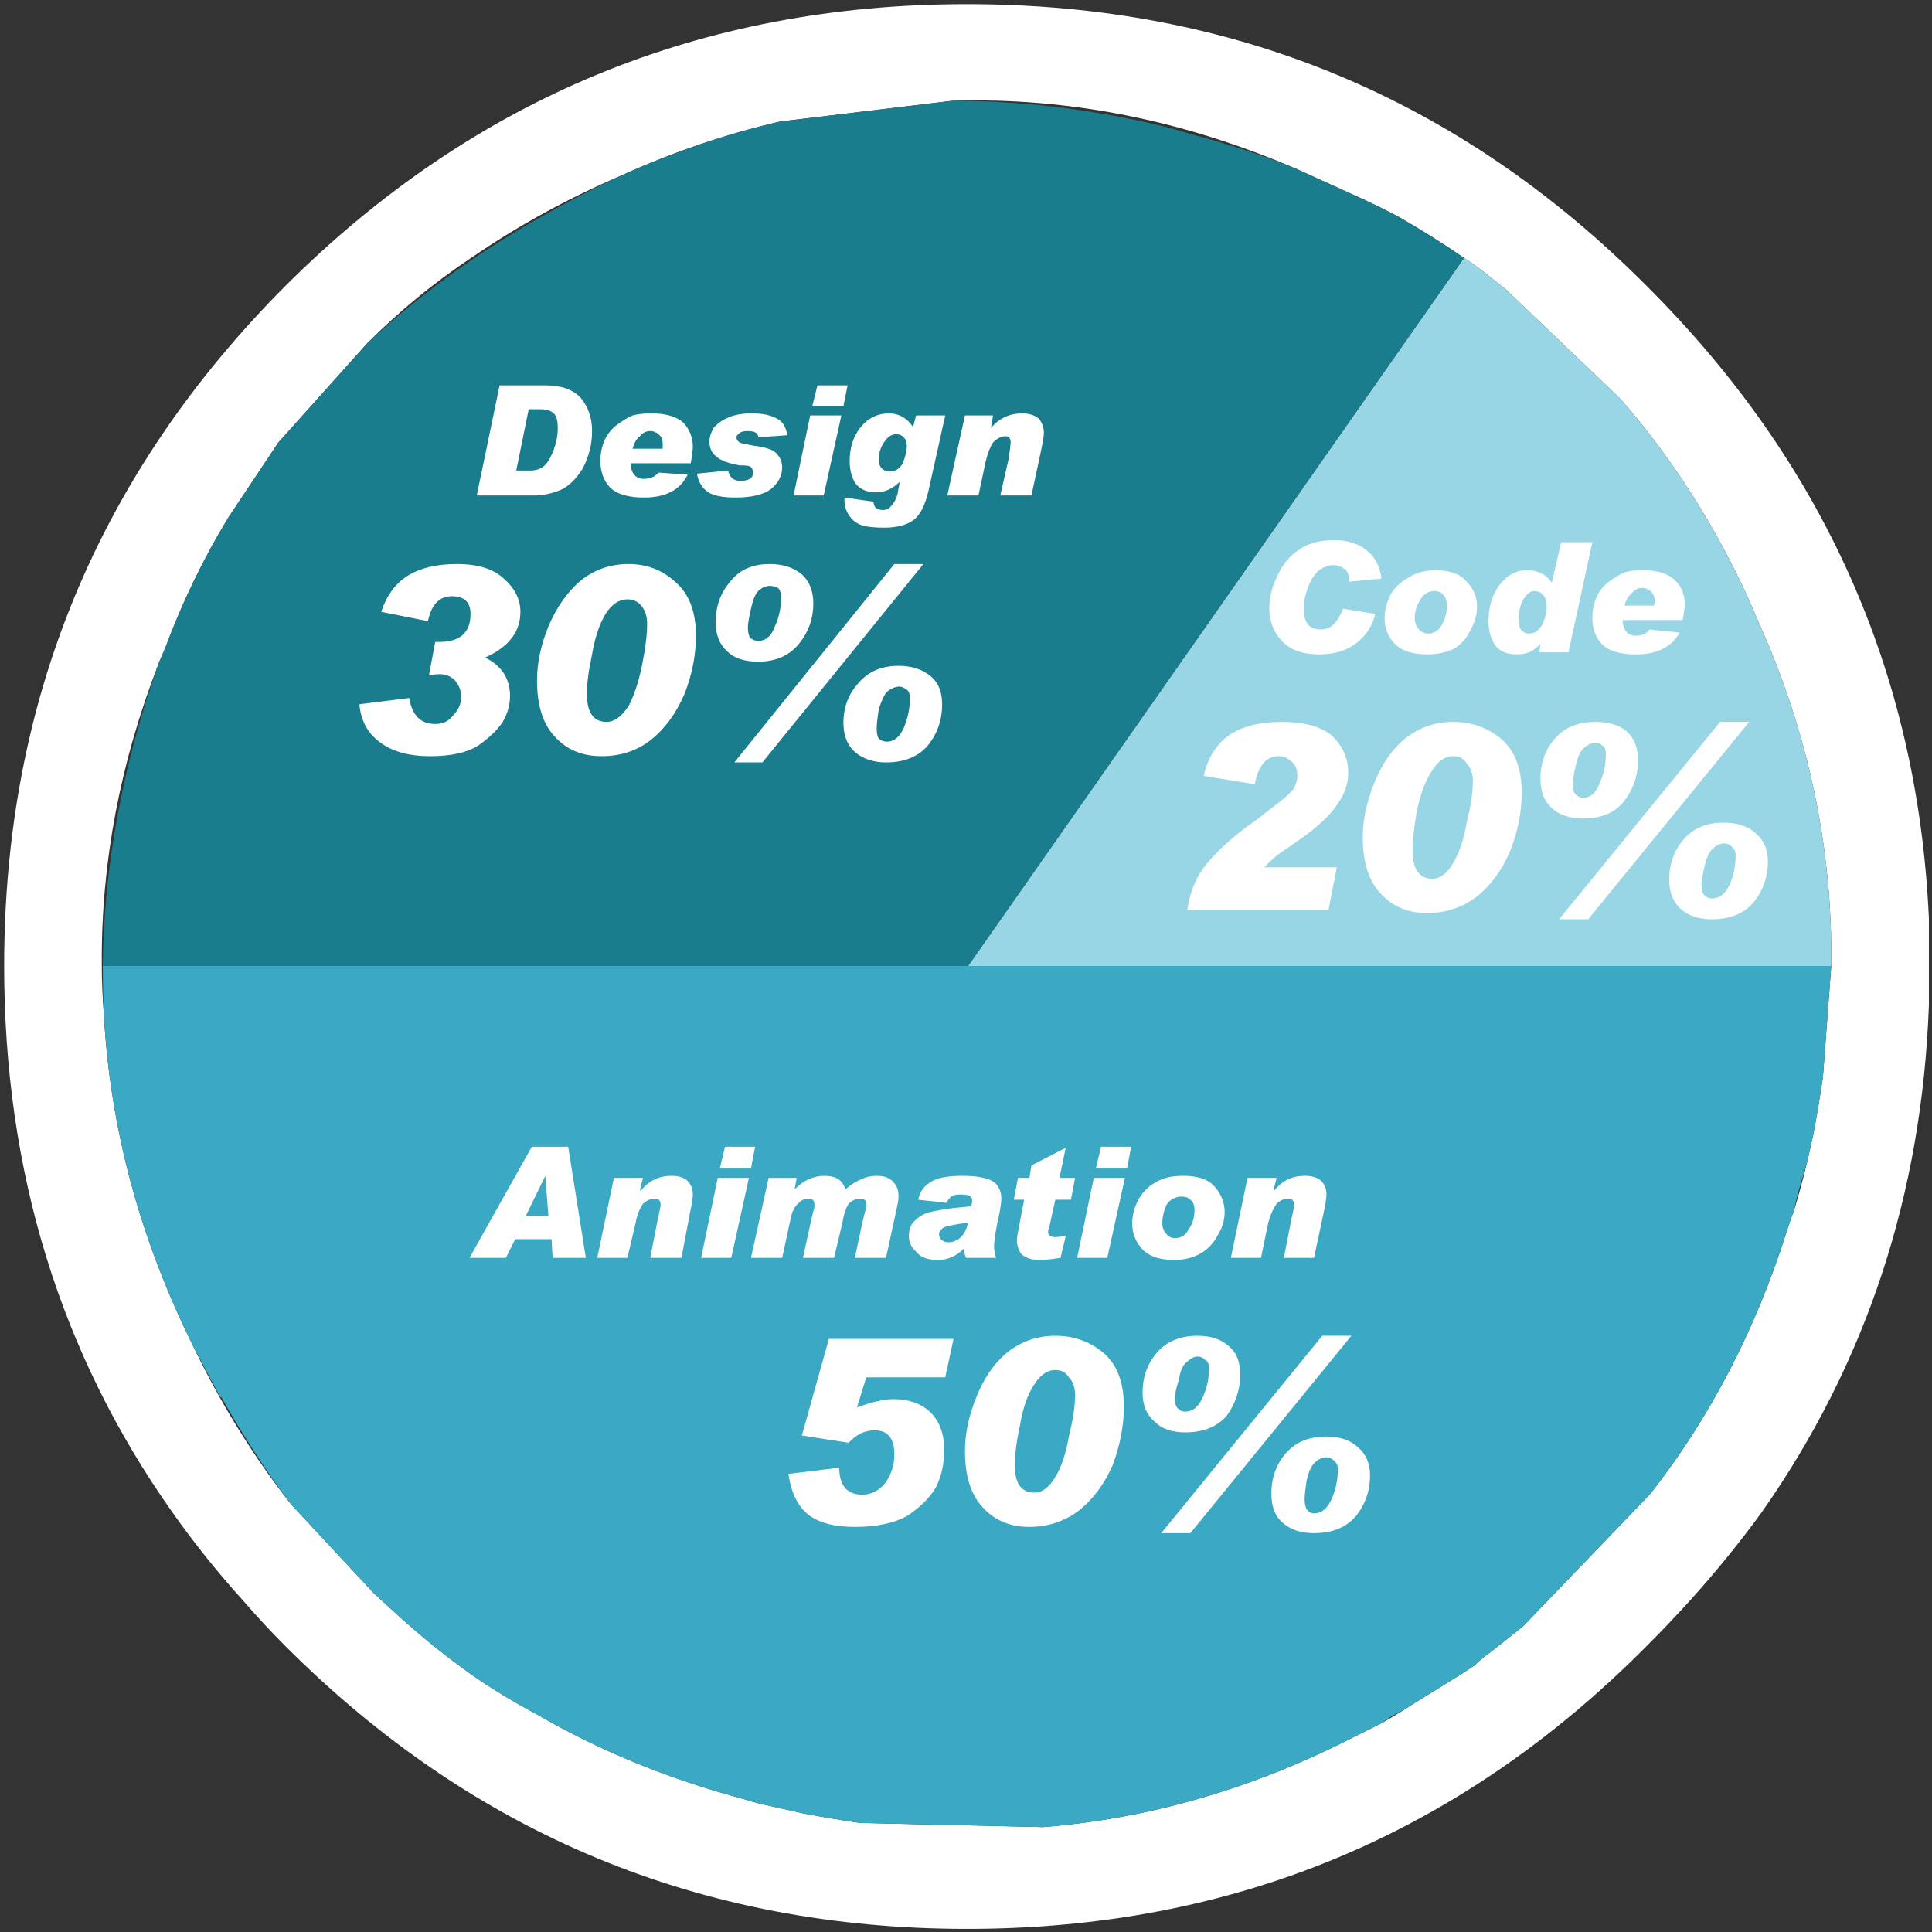 
<svg xmlns="http://www.w3.org/2000/svg" version="1.1" xmlns:xlink="http://www.w3.org/1999/xlink" preserveAspectRatio="none" x="0px" y="0px" width="93px" height="93px" viewBox="0 0 93 93">
<rect x="0" y="0" width="93" height="93" fill="#333333" stroke="none"/>
<defs>
<g id="Layer0_0_FILL">
<path fill="#FFFFFF" stroke="none" d="
M 118.3 177.55
Q 104.8 164 85.6 164 66.4 164 52.8 177.55 39.25 191.15 39.25 210.3 39.25 225.15 47.35 236.6 48.9 238.8 50.8 240.9 51.75 242 52.8 243.05 66.4 256.65 85.6 256.65 104.8 256.65 118.3 243.05 119.35 242 120.35 240.9 122.25 238.8 123.85 236.6 131.4 225.85 131.9 212.2 131.9 211.25 131.9 210.3 131.9 209.35 131.9 208.5 131.9 208.2 131.9 208 131.1 190.3 118.3 177.55
M 68.95 172.25
Q 72.7 170.55 76.6 169.65
L 84.9 168.65
Q 93.3 168.4 101.5 171.95
L 104.8 173.45
Q 105.65 173.85 106.4 174.25 108.05 175.2 109.5 176.2 110.05 176.55 110.55 176.95
L 111.5 177.7 117.05 183
Q 120.8 187.3 123.25 192.7
L 124.2 194.9
Q 127.1 201.9 127.2 209.3
L 127.2 210.15
Q 127.2 210.2 127.2 210.3
L 126.8 215.65
Q 126.6 217 126.35 218.35 126.2 219.05 126.05 219.7 125.75 220.95 125.4 222.1 125.2 222.6 125.05 223.1 122.8 230.2 118.5 235.7
L 112.35 242.1 110.9 243.25
Q 110.55 243.5 110.2 243.8
L 110.05 243.95
Q 109.75 244.15 109.45 244.35
L 106.95 245.9
Q 106.251 246.356 105.55 246.75
L 103.95 247.55
Q 96.8 251.15 89.25 251.75
L 80.45 251.55
Q 79.1 251.35 77.75 251.1
L 75.75 250.65
Q 75.3 250.55 74.85 250.4 69.4 248.95 64.85 246.3 63.25 245.45 61.8 244.45 59.9 243.1 58.2 241.55
L 57.05 240.5 53.05 236.2
Q 50.3 232.7 48.3 228.5 44.5 220.8 44.05 212.65 43.95 211.4 43.95 210.2 43.9 202.9 46.7 195.7 46.85 195.35 47 195 48.25 191.65 50.05 188.7
L 52.45 185.1 56.75 180.3
Q 59.05 178 61.75 176.2 65.1 173.9 68.95 172.25 Z"/>

<path fill="#3BA9C4" stroke="none" d="
M 125.4 222.1
Q 125.5 221.6 125.65 221.05 125.85 220.4 126.05 219.7 126.2 219.05 126.35 218.35 126.6 217 126.8 215.65
L 127.2 210.3 85.65 210.3 44 210.3
Q 44 211.45 44.05 212.65 44.5 220.8 48.3 228.5 48.95 229.75 49.65 231.05
L 49.7 231.05
Q 51.25 233.8 53.05 236.2
L 57.05 240.5 58.2 241.55
Q 59.9 243.1 61.8 244.45 63.25 245.45 64.85 246.3 69.4 248.95 74.85 250.4 75.3 250.55 75.75 250.65
L 77.75 251.1
Q 79.1 251.35 80.45 251.55
L 89.25 251.75
Q 96.8 251.15 103.95 247.55
L 105.55 246.75
Q 105.95 246.45 106.35 246.25 106.65 246.1 106.95 245.9
L 109.45 244.35
Q 109.75 244.15 110.05 243.95
L 110.2 243.8
Q 110.55 243.5 110.9 243.25
L 112.35 242.1 118.5 235.7
Q 122.8 230.2 125.05 223.1 125.2 222.6 125.4 222.1 Z"/>

<path fill="#99D6E5" stroke="none" d="
M 117.05 183
L 111.5 177.7 110.55 176.95
Q 110.05 176.55 109.5 176.2
L 109.5 176.25 85.65 210.3 127.2 210.3
Q 127.2 210.2 127.2 210.15
L 127.2 209.3
Q 127.1 201.9 124.2 194.9
L 123.25 192.7
Q 120.8 187.3 117.05 183 Z"/>

<path fill="#1A7D8D" stroke="none" d="
M 76.6 169.65
Q 72.7 170.55 68.95 172.25 66.9 173.2 64.9 174.35 60.35 176.95 56.75 180.3
L 52.45 185.1 50.05 188.7
Q 48.25 191.65 47 195 46.85 195.35 46.7 195.7 46.35 196.7 46 197.8 45.75 198.65 45.5 199.55 44.05 205 44 210.3
L 85.65 210.3 109.5 176.25 109.5 176.2
Q 108.05 175.2 106.4 174.25 105.65 173.85 104.8 173.45
L 101.5 171.95
Q 99.05 170.95 96.35 170.25 95.4 169.95 94.5 169.75 89.65 168.65 84.9 168.65
L 76.6 169.65 Z"/>
</g>

<g id="Layer0_0_MEMBER_0_FILL">
<path fill="#FFFFFF" stroke="none" d="
M 103.95 201
Q 103.95 199.95 103.15 199.2 102.35 198.55 100.75 198.55 99.15 198.55 98.2 199.2 97.25 199.9 97 201.15
L 99.45 201.55
Q 99.7 200.2 100.6 200.2 100.95 200.2 101.2 200.45 101.5 200.65 101.5 201.15 101.5 201.45 101.3 201.8 101 202.15 100.45 202.55
L 99.55 203.25
Q 98.05 204.3 97.25 205.25 96.4 206.2 96.2 207.6
L 103 207.6 103.4 205.55 99.9 205.55
Q 100.3 205.15 100.55 204.95 100.85 204.75 101.7 204.15 102.9 203.3 103.4 202.55 103.95 201.8 103.95 201
M 111.75 204.75
Q 112.3 203.35 112.3 201.95 112.3 200.25 111.35 199.4 110.35 198.55 109 198.55 107.75 198.55 106.75 199.3 105.75 200.1 105.2 201.5 104.65 202.85 104.65 204.1 104.65 205.9 105.5 206.8 106.35 207.75 107.75 207.75 109.1 207.75 110.15 206.95 111.15 206.15 111.75 204.75
M 107.25 202.85
Q 107.5 201.65 107.95 200.95 108.4 200.2 109 200.2 109.45 200.2 109.65 200.55 109.95 200.85 109.95 201.4 109.95 202.2 109.65 203.4 109.45 204.6 109 205.35 108.55 206.1 108 206.1 107.05 206.1 107.05 204.75 107.05 204 107.25 202.85
M 117.2 202.4
Q 117.9 201.5 117.9 200.4 117.9 199.5 117.35 199 116.8 198.55 115.85 198.55 114.6 198.55 113.9 199.35 113.2 200.15 113.2 201.3 113.2 202.2 113.75 202.7 114.3 203.2 115.25 203.2 116.55 203.2 117.2 202.4
M 115.3 199.8
Q 115.6 199.55 115.85 199.55 116.05 199.55 116.2 199.7 116.35 199.8 116.35 200.1 116.35 200.85 116.05 201.5 115.8 202.2 115.25 202.2 115.05 202.2 114.9 202.05 114.75 201.9 114.75 201.55 114.75 201.3 114.9 200.65 115.05 200 115.3 199.8
M 123.25 198.55
L 121.85 198.55 114.1 208.05 115.5 208.05 123.25 198.55
M 123.55 203.9
Q 123 203.4 122 203.4 120.8 203.4 120.1 204.2 119.4 205 119.4 206.15 119.4 207.05 119.95 207.55 120.5 208.05 121.45 208.05 122.75 208.05 123.45 207.25 124.15 206.4 124.15 205.25 124.15 204.4 123.55 203.9
M 122.6 204.95
Q 122.6 205.75 122.3 206.4 122 207.05 121.45 207.05 121.25 207.05 121.1 206.9 120.95 206.75 120.95 206.4 120.95 206.15 121.1 205.5 121.25 204.85 121.5 204.65 121.75 204.4 122.05 204.4 122.25 204.4 122.4 204.55 122.6 204.7 122.6 204.95
M 119.7 191.75
Q 119.2 191.25 118.15 191.25 117.6 191.25 117.25 191.35 116.9 191.5 116.5 191.8 116.1 192.1 115.9 192.55 115.7 193 115.7 193.55 115.7 194.3 116.15 194.8 116.65 195.3 117.8 195.3 118.55 195.3 119.05 195.05 119.6 194.8 119.9 194.25
L 118.45 194.1
Q 118.25 194.4 117.8 194.4 117.2 194.4 117.15 193.65
L 120.05 193.65
Q 120.15 193.1 120.15 192.9 120.15 192.2 119.7 191.75
M 118.65 192.95
L 117.25 192.95
Q 117.35 192.55 117.6 192.35 117.8 192.1 118.1 192.1 118.35 192.1 118.55 192.3 118.7 192.45 118.7 192.7 118.7 192.9 118.65 192.95
M 110.7 193.7
Q 110.7 194.4 111.05 194.9 111.4 195.3 112.05 195.3 112.4 195.3 112.65 195.2 112.9 195.1 113.2 194.8
L 113.15 195.2 114.55 195.2 115.7 189.9 114.2 189.9 113.75 191.85
Q 113.35 191.25 112.55 191.25 111.75 191.25 111.2 192 110.7 192.7 110.7 193.7
M 113.3 192.4
Q 113.5 192.6 113.5 192.95 113.5 193.4 113.3 193.85 113.05 194.3 112.65 194.3 112.45 194.3 112.3 194.15 112.15 194 112.15 193.65 112.15 193.1 112.35 192.7 112.6 192.25 112.9 192.25 113.15 192.25 113.3 192.4
M 108.15 191.25
Q 107.4 191.25 106.85 191.6 106.3 191.9 106 192.4 105.7 193 105.7 193.55 105.7 194.3 106.2 194.8 106.7 195.3 107.75 195.3 108.5 195.3 109.1 195 109.6 194.65 109.85 194.1 110.15 193.55 110.15 193 110.15 192.3 109.65 191.8 109.2 191.25 108.15 191.25
M 108.1 192.25
Q 108.35 192.25 108.5 192.4 108.7 192.6 108.7 192.95 108.7 193.45 108.45 193.9 108.2 194.3 107.8 194.3 107.55 194.3 107.35 194.1 107.15 193.85 107.15 193.55 107.15 193.1 107.4 192.7 107.65 192.25 108.1 192.25
M 100.55 191.5
Q 100.15 192.3 100.15 193.05 100.15 194.05 100.8 194.7 101.4 195.3 102.55 195.3 103.65 195.3 104.35 194.75 105.05 194.2 105.25 193.35
L 103.7 193.1
Q 103.5 193.6 103.25 193.85 103 194.1 102.65 194.1 102.2 194.1 102 193.85 101.8 193.55 101.8 193.15 101.8 192.65 102 192.1 102.2 191.55 102.55 191.25 102.9 191 103.25 191 103.5 191 103.8 191.2 104 191.4 104 191.8
L 105.55 191.65
Q 105.45 190.8 104.85 190.3 104.25 189.8 103.25 189.8 102.25 189.8 101.6 190.25 100.9 190.7 100.55 191.5 Z"/>
</g>

<g id="Layer0_0_MEMBER_1_FILL">
<path fill="#FFFFFF" stroke="none" d="
M 83.85 196.35
Q 83.25 195.85 82.3 195.85 81.1 195.85 80.4 196.65 79.65 197.45 79.65 198.6 79.65 199.5 80.2 200 80.8 200.5 81.7 200.5 83 200.5 83.7 199.7 84.4 198.85 84.4 197.7 84.4 196.8 83.85 196.35
M 82.7 197
Q 82.85 197.1 82.85 197.4 82.85 198.15 82.55 198.85 82.25 199.5 81.75 199.5 81.5 199.5 81.35 199.35 81.25 199.2 81.25 198.85 81.25 198.6 81.35 197.95 81.55 197.3 81.75 197.1 82.05 196.85 82.35 196.85 82.5 196.85 82.7 197
M 83.5 190.95
L 82.1 190.95 74.4 200.5 75.75 200.5 83.5 190.95
M 89.3 184.65
Q 89.3 184.25 89.05 183.95 88.75 183.7 88.25 183.7 87.35 183.7 86.75 184.4
L 86.85 183.8 85.5 183.8 84.65 187.65 86.15 187.65 86.5 186
Q 86.65 185.4 86.85 185.1 87.15 184.8 87.45 184.8 87.7 184.8 87.7 185.1 87.7 185.2 87.6 185.9
L 87.2 187.65 88.7 187.65 89.15 185.55
Q 89.3 184.85 89.3 184.65
M 77.65 191.45
Q 77.05 190.95 76.1 190.95 74.85 190.95 74.2 191.8 73.5 192.6 73.5 193.75 73.5 194.65 74.05 195.15 74.55 195.65 75.55 195.65 76.8 195.65 77.5 194.8 78.2 193.95 78.2 192.85 78.2 191.95 77.65 191.45
M 75.2 193.1
Q 75.35 192.4 75.6 192.2 75.85 192 76.1 192 76.3 192 76.5 192.1 76.65 192.25 76.65 192.55 76.65 193.3 76.35 193.95 76.1 194.65 75.55 194.65 75.35 194.65 75.15 194.5 75.05 194.3 75.05 194 75.05 193.75 75.2 193.1
M 79.95 186
Q 79.95 186.65 80.25 187.1 80.6 187.5 81.2 187.5 81.85 187.5 82.35 187
L 82.35 187.05 82.25 187.6
Q 82.15 187.95 81.95 188.15 81.8 188.35 81.55 188.35 81.1 188.35 81.1 187.95
L 79.7 187.75
Q 79.7 187.8 79.7 187.9 79.7 188.3 79.95 188.65 80.2 189 80.6 189.1 80.95 189.2 81.6 189.2 82.5 189.2 83 188.85 83.5 188.5 83.75 187.4
L 84.55 183.8 83.15 183.8 83 184.35
Q 82.55 183.7 81.85 183.7 81 183.7 80.45 184.4 79.95 185.05 79.95 186
M 82.55 184.85
Q 82.7 185 82.7 185.25 82.7 185.65 82.5 186.1 82.3 186.5 81.85 186.5 81.65 186.5 81.5 186.35 81.35 186.2 81.35 185.95 81.35 185.45 81.6 185.1 81.85 184.7 82.2 184.7 82.4 184.7 82.55 184.85
M 69.3 190.95
Q 68 190.95 67 191.75 66.05 192.55 65.45 193.95 64.9 195.3 64.9 196.55 64.9 198.35 65.75 199.25 66.6 200.2 68 200.2 69.4 200.2 70.4 199.4 71.4 198.6 72 197.2 72.55 195.8 72.55 194.4 72.55 192.7 71.6 191.85 70.65 190.95 69.3 190.95
M 69.95 195.85
Q 69.7 197.05 69.3 197.8 68.8 198.55 68.25 198.55 67.3 198.55 67.3 197.2 67.3 196.45 67.55 195.3 67.75 194.1 68.2 193.35 68.65 192.65 69.25 192.65 69.7 192.65 69.95 193 70.2 193.3 70.2 193.85 70.2 194.6 69.95 195.85
M 65.3 182.35
L 63.1 182.35 62 187.65 64.8 187.65
Q 65.35 187.65 66 187.4 66.6 187.15 67.1 186.35 67.55 185.5 67.55 184.55 67.55 183.6 67 182.95 66.45 182.35 65.3 182.35
M 65.05 183.5
Q 65.55 183.5 65.75 183.75 65.9 183.95 65.9 184.4 65.9 185.1 65.55 185.8 65.25 186.45 64.6 186.45
L 63.9 186.45 64.5 183.5 65.05 183.5
M 79.55 183.8
L 78.05 183.8 77.25 187.65 78.7 187.65 79.55 183.8
M 79.65 183.35
L 79.85 182.35 78.4 182.35 78.15 183.35 79.65 183.35
M 73.4 184.4
Q 73.2 184.75 73.2 185.05 73.2 185.5 73.5 185.75 73.8 186.05 74.65 186.2 75.05 186.2 75.15 186.25 75.3 186.35 75.3 186.55 75.3 186.75 75.15 186.85 74.95 186.95 74.7 186.95 74.2 186.95 74.1 186.45
L 72.6 186.6
Q 72.7 187.2 73.15 187.5 73.55 187.75 74.45 187.75 75.6 187.75 76.15 187.35 76.7 186.9 76.7 186.3 76.7 185.9 76.4 185.6 76.15 185.35 75.3 185.25 74.75 185.15 74.65 185.1 74.5 185 74.5 184.85 74.5 184.75 74.65 184.65 74.75 184.55 75.05 184.55 75.55 184.55 75.55 184.85
L 76.95 184.75
Q 76.85 184.15 76.45 183.95 76 183.7 75.25 183.7 74.55 183.7 74.1 183.9 73.65 184.1 73.4 184.4
M 72.4 185.3
Q 72.4 184.65 71.95 184.15 71.45 183.7 70.4 183.7 69.85 183.7 69.5 183.8 69.15 183.95 68.75 184.25 68.35 184.55 68.15 185 67.95 185.45 67.95 186 67.95 186.75 68.4 187.25 68.9 187.75 70.05 187.75 70.8 187.75 71.3 187.5 71.85 187.25 72.15 186.65
L 70.75 186.55
Q 70.5 186.85 70.05 186.85 69.45 186.85 69.4 186.1
L 72.3 186.1
Q 72.4 185.55 72.4 185.3
M 70.95 185.15
Q 70.95 185.3 70.95 185.4
L 69.5 185.4
Q 69.6 185 69.85 184.8 70.05 184.55 70.35 184.55 70.6 184.55 70.8 184.75 70.95 184.9 70.95 185.15
M 57.4 193.25
L 59.65 193.7
Q 59.9 192.5 60.8 192.5 61.7 192.5 61.7 193.35 61.7 194.7 60.2 194.7
L 60 194.7 59.7 196.3
Q 60.05 196.25 60.2 196.25 60.65 196.25 60.95 196.55 61.25 196.9 61.25 197.35 61.25 197.85 60.85 198.25 60.55 198.65 60 198.65 58.95 198.65 58.75 197.4
L 56.35 197.7
Q 56.45 198.85 57.3 199.5 58.2 200.2 59.75 200.2 61.25 200.2 62.05 199.7 62.85 199.15 63.25 198.55 63.6 197.95 63.6 197.3 63.6 196.05 62.4 195.45 64.1 194.7 64.1 193.25 64.1 192.35 63.3 191.65 62.55 190.95 61.05 190.95 59.6 190.95 58.7 191.5 57.8 192.05 57.4 193.25 Z"/>
</g>

<g id="Layer0_0_MEMBER_2_FILL">
<path fill="#FFFFFF" stroke="none" d="
M 75.4 219
L 73.95 219 73.7 220.05 75.2 220.05 75.4 219
M 75.1 220.5
L 73.6 220.5 72.8 224.35 74.25 224.35 75.1 220.5
M 66.4 219
L 64.65 219 61.65 224.35 63.4 224.35 63.85 223.45 65.6 223.45 65.65 224.35 67.25 224.35 66.4 219
M 65.3 220.4
L 65.45 222.35 64.35 222.35 65.3 220.4
M 69.85 221.1
L 70 220.5 68.6 220.5 67.8 224.35 69.25 224.35 69.65 222.65
Q 69.75 222.1 70 221.75 70.25 221.5 70.6 221.5 70.85 221.5 70.85 221.8 70.85 221.9 70.7 222.55
L 70.35 224.35 71.85 224.35 72.25 222.25
Q 72.4 221.55 72.4 221.3 72.4 220.9 72.15 220.65 71.9 220.4 71.35 220.4 70.5 220.4 69.9 221.1
L 69.85 221.1
M 94.95 237.6
L 96.35 237.6 104.1 228.1 102.7 228.1 94.95 237.6
M 100.25 235.7
Q 100.25 236.65 100.8 237.1 101.35 237.6 102.3 237.6 103.6 237.6 104.3 236.8 105 235.95 105 234.8 105 233.95 104.4 233.45 103.85 232.95 102.9 232.95 101.65 232.95 100.95 233.75 100.25 234.55 100.25 235.7
M 101.95 235.05
Q 102.1 234.4 102.35 234.2 102.6 233.95 102.9 233.95 103.1 233.95 103.25 234.1 103.45 234.25 103.45 234.5 103.45 235.3 103.15 235.95 102.85 236.65 102.3 236.65 102.1 236.65 101.95 236.45 101.85 236.3 101.85 235.95 101.85 235.7 101.95 235.05
M 82.05 231.15
Q 81.7 231.15 81.3 231.25 81 231.3 80.3 231.55
L 80.75 230.1 84.55 230.1 84.95 228.25 78.95 228.25 77.65 232.9 79.9 233.25
Q 80.45 232.65 81.15 232.65 82.1 232.65 82.1 233.8 82.1 234.6 81.65 235.2 81.2 235.75 80.55 235.75 80.05 235.75 79.75 235.45 79.45 235.1 79.45 234.5
L 79.45 234.45 77 234.75
Q 77.2 236.1 77.95 236.7 78.7 237.3 80.2 237.3 81.8 237.3 82.75 236.75 83.65 236.15 84.1 235.4 84.5 234.6 84.5 233.6 84.5 232.4 83.8 231.75 83.15 231.15 82.05 231.15
M 93.15 231.5
Q 93.15 229.8 92.2 228.95 91.2 228.1 89.85 228.1 88.6 228.1 87.6 228.85 86.6 229.65 86.05 231.05 85.5 232.4 85.5 233.65 85.5 235.45 86.35 236.35 87.2 237.3 88.6 237.3 89.95 237.3 91 236.5 92 235.7 92.6 234.35 93.15 232.9 93.15 231.5
M 90.5 232.95
Q 90.3 234.15 89.85 234.9 89.4 235.65 88.85 235.65 87.9 235.65 87.9 234.35
L 87.9 234.3
Q 87.9 233.55 88.15 232.4 88.35 231.2 88.8 230.5 89.25 229.75 89.85 229.75 90.3 229.75 90.5 230.1 90.8 230.4 90.8 230.95 90.8 231.75 90.5 232.95
M 98.2 228.6
Q 97.65 228.1 96.7 228.1 95.45 228.1 94.75 228.9 94.05 229.7 94.05 230.85 94.05 231.75 94.65 232.25 95.15 232.75 96.1 232.75 97.4 232.75 98.1 231.95 98.75 231.05 98.75 229.95 98.75 229.05 98.2 228.6
M 95.6 231.1
Q 95.6 230.85 95.8 230.2 95.9 229.55 96.2 229.35 96.45 229.1 96.7 229.1 96.9 229.1 97.05 229.25 97.25 229.35 97.25 229.65 97.25 230.4 96.95 231.05 96.65 231.75 96.1 231.75 95.9 231.75 95.75 231.6 95.6 231.45 95.6 231.1
M 94.7 220.7
Q 94.15 221 93.85 221.55 93.55 222.1 93.55 222.7 93.55 223.4 94.05 223.95 94.55 224.45 95.55 224.45 96.35 224.45 96.9 224.1 97.4 223.8 97.7 223.2 98 222.7 98 222.15 98 221.45 97.5 220.9 97.05 220.4 96 220.4 95.2 220.4 94.7 220.7
M 95 222.7
Q 95 222.25 95.2 221.8 95.45 221.4 95.95 221.4 96.2 221.4 96.35 221.55 96.55 221.7 96.55 222.05 96.55 222.6 96.25 223 96.05 223.4 95.6 223.4 95.35 223.4 95.2 223.2 95 223 95 222.7
M 93.2 220.5
L 91.7 220.5 90.9 224.35 92.35 224.35 93.2 220.5
M 93.5 219
L 92.05 219 91.8 220.05 93.3 220.05 93.5 219
M 87.85 221.55
L 88.35 221.55 88.1 222.85
Q 88 223.35 88 223.5 88 223.85 88.2 224.15 88.5 224.45 89.1 224.45 89.45 224.45 90.1 224.35
L 90.35 223.3
Q 89.95 223.35 89.85 223.35 89.5 223.35 89.5 223.1 89.5 223 89.55 222.9
L 89.85 221.55 90.6 221.55 90.8 220.5 90.05 220.5 90.35 219.05 88.7 219.9 88.6 220.5 88.05 220.5 87.85 221.55
M 85.85 221.6
Q 85.85 221.7 85.8 221.85 85.6 221.9 84.95 221.95 84.2 222.05 83.8 222.15 83.4 222.25 83.1 222.55 82.8 222.8 82.8 223.3 82.8 223.75 83.15 224.05 83.45 224.45 84.2 224.45 84.9 224.45 85.45 223.9 85.45 224.1 85.55 224.35
L 87 224.35
Q 86.9 224.05 86.9 223.8 86.9 223.5 87.05 222.7 87.25 221.85 87.25 221.5 87.25 221 86.9 220.7 86.45 220.4 85.35 220.4 84.3 220.4 83.85 220.7 83.35 221 83.25 221.55
L 84.6 221.7
Q 84.75 221.45 84.9 221.35 85.05 221.3 85.3 221.3 85.55 221.3 85.7 221.35 85.85 221.45 85.85 221.6
M 84.25 223.2
Q 84.25 223.05 84.45 222.9 84.6 222.8 85.65 222.65 85.55 223.15 85.25 223.4 85 223.6 84.7 223.6 84.5 223.6 84.4 223.5 84.25 223.4 84.25 223.2
M 82.25 221.8
Q 82.3 221.6 82.3 221.35 82.3 220.95 82.05 220.7 81.8 220.4 81.25 220.4 80.85 220.4 80.55 220.55 80.15 220.7 79.75 221.05 79.65 220.75 79.4 220.55 79.1 220.4 78.75 220.4 77.95 220.4 77.3 221.05
L 77.4 220.5 76.05 220.5 75.2 224.35 76.7 224.35 77.1 222.5
Q 77.2 221.95 77.5 221.7 77.7 221.5 77.95 221.5 78.25 221.5 78.25 221.75 78.25 221.85 78.25 221.95 78.2 222.05 78.05 222.75
L 77.7 224.35 79.2 224.35 79.6 222.65
Q 79.7 222.05 79.9 221.75 80.15 221.5 80.45 221.5 80.75 221.5 80.75 221.75 80.75 221.85 80.75 221.95 80.7 222.05 80.55 222.7
L 80.2 224.35 81.7 224.35 82.25 221.8
M 102.65 220.65
Q 102.4 220.4 101.85 220.4 100.95 220.4 100.4 221.1
L 100.35 221.1 100.5 220.5 99.1 220.5 98.3 224.35 99.75 224.35 100.1 222.65
Q 100.25 222.1 100.5 221.75 100.75 221.5 101.05 221.5 101.35 221.5 101.35 221.8 101.35 221.9 101.2 222.55
L 100.85 224.35 102.3 224.35 102.75 222.25
Q 102.9 221.55 102.9 221.3 102.9 220.9 102.65 220.65 Z"/>
</g>
</defs>

<g transform="matrix( 1, 0, 0, 1, -39.05,-163.8) ">
<use xlink:href="#Layer0_0_FILL"/>
</g>

<g transform="matrix( 1, 0, 0, 1, -39.05,-163.8) ">
<use xlink:href="#Layer0_0_MEMBER_0_FILL"/>
</g>

<g transform="matrix( 1, 0, 0, 1, -39.05,-163.8) ">
<use xlink:href="#Layer0_0_MEMBER_1_FILL"/>
</g>

<g transform="matrix( 1, 0, 0, 1, -39.05,-163.8) ">
<use xlink:href="#Layer0_0_MEMBER_2_FILL"/>
</g>
</svg>
